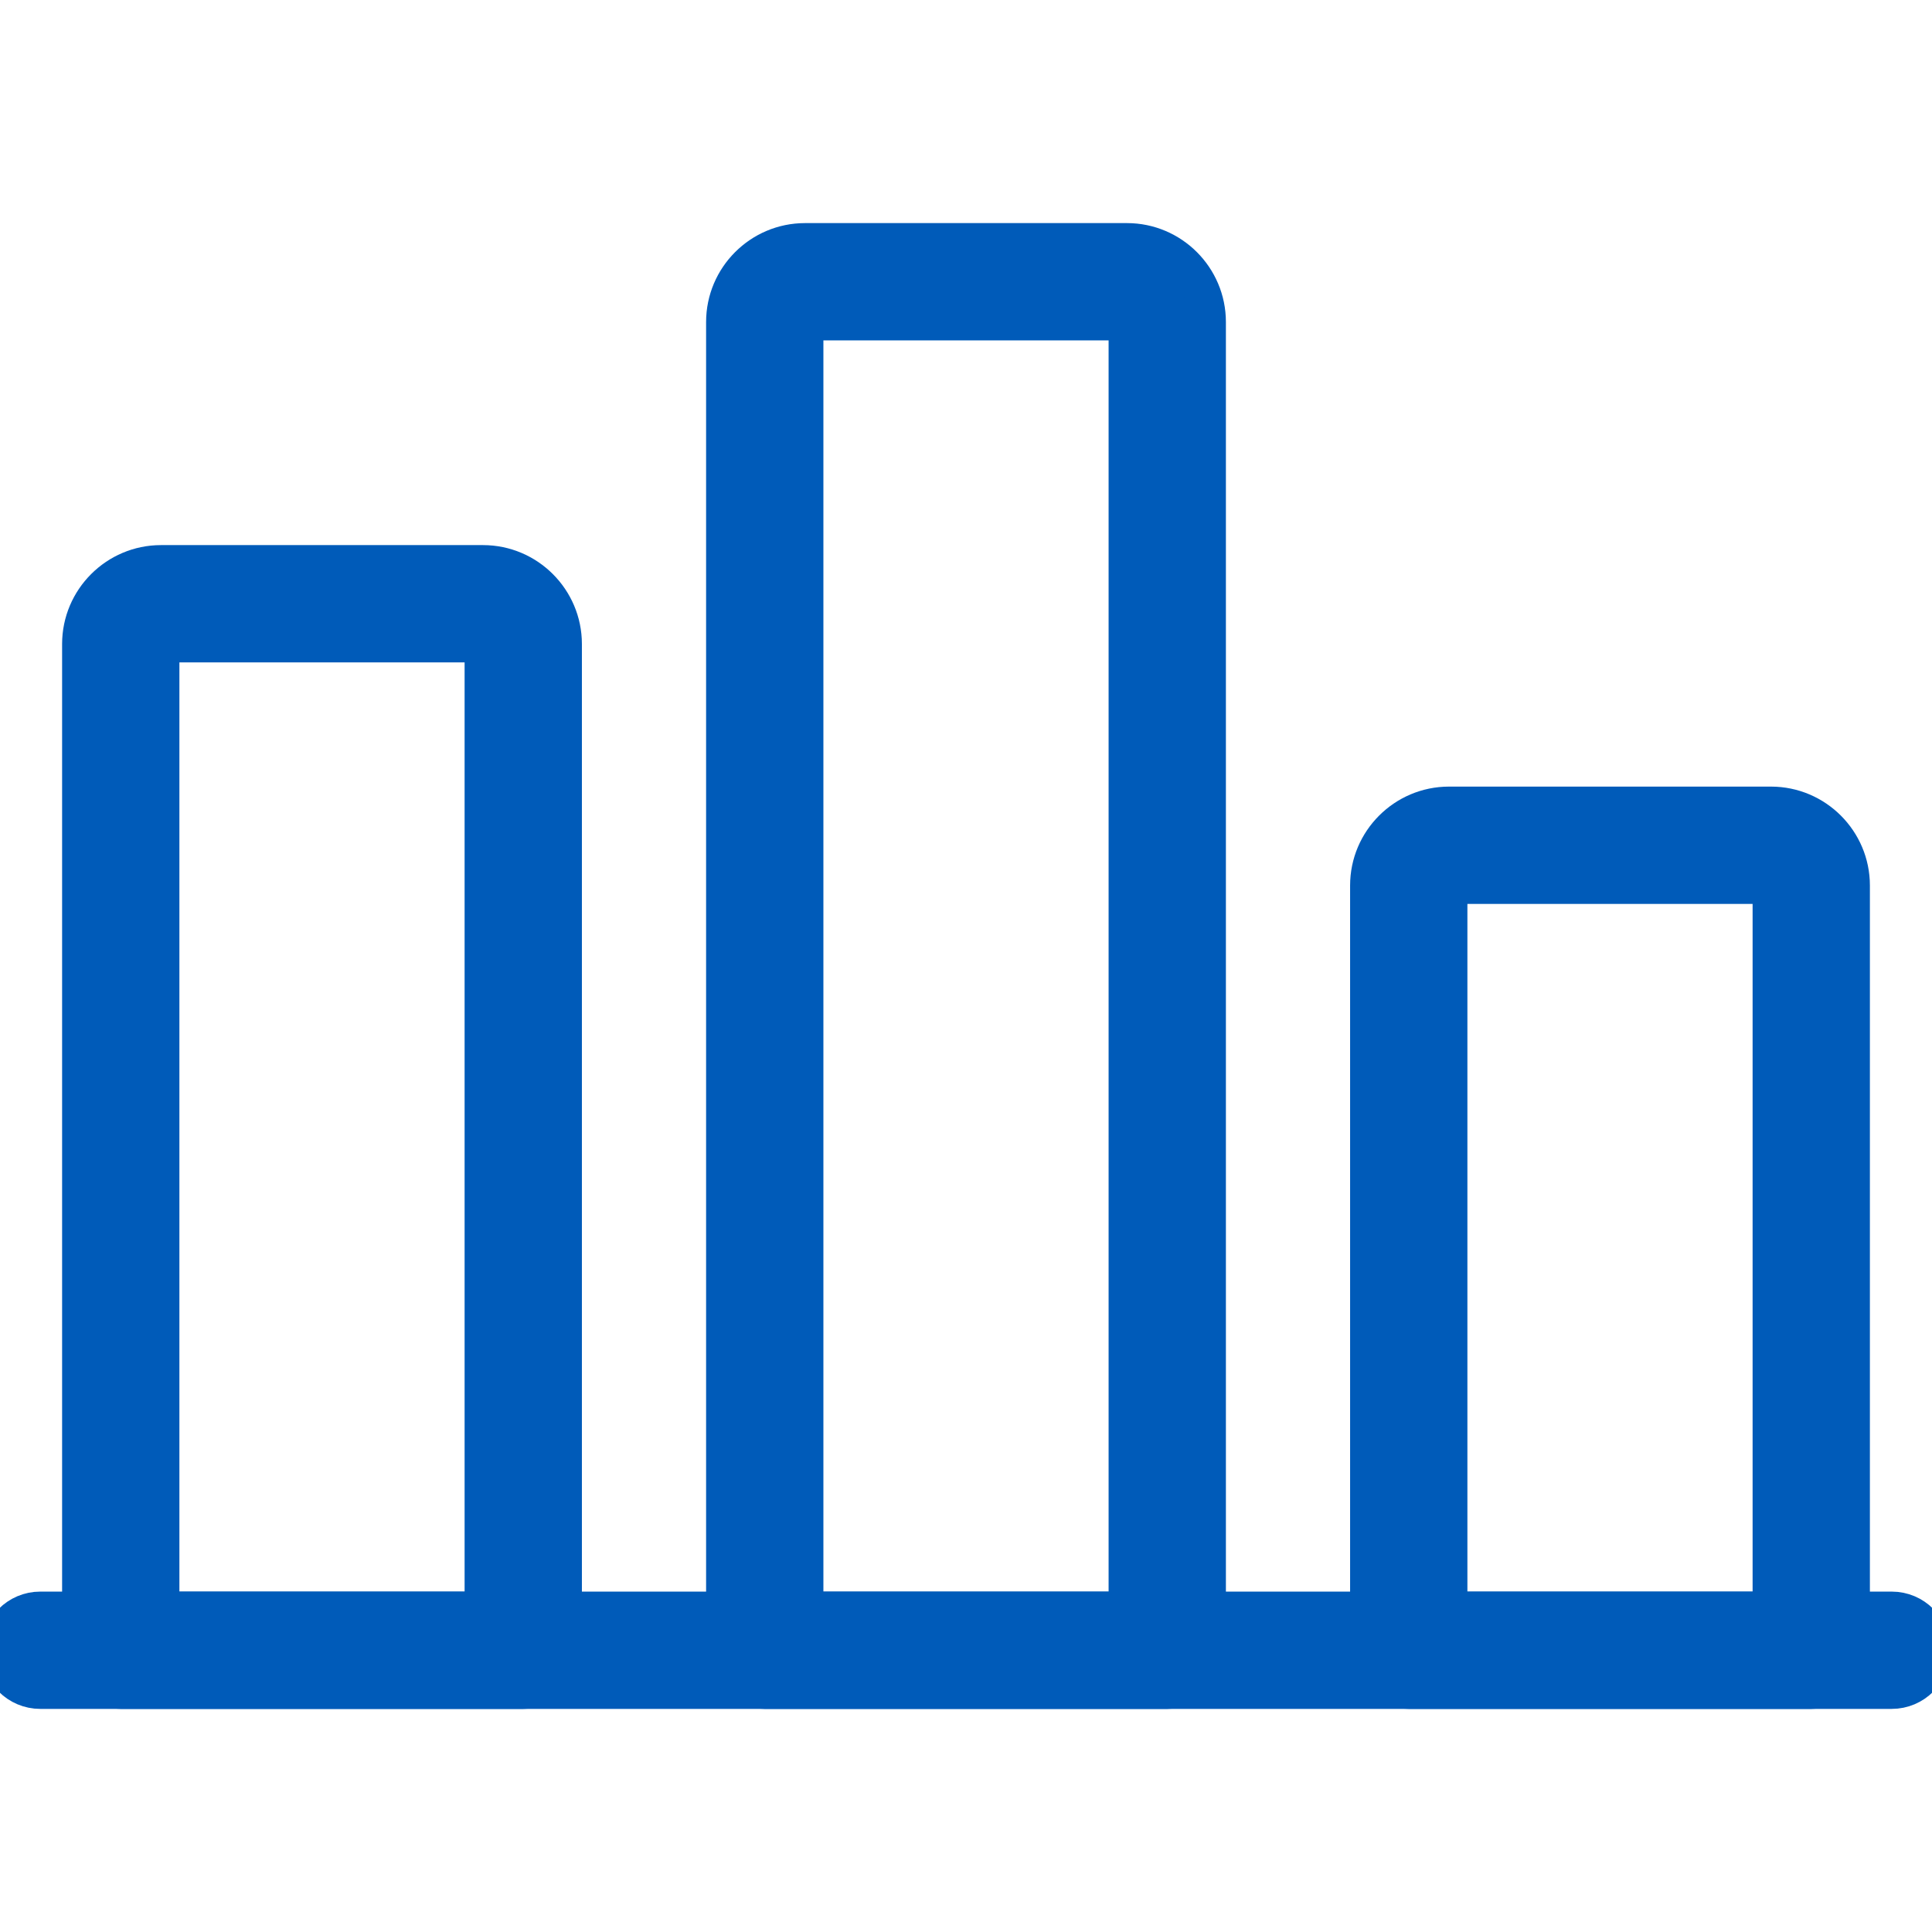 <svg width="21" height="21" viewBox="0 0 21 21" fill="none" xmlns="http://www.w3.org/2000/svg">
<g clip-path="url(#clip0_1:148)">
<path d="M20.562 18.375H0.438C0.196 18.375 0 18.179 0 17.938C0 17.696 0.196 17.5 0.438 17.5H20.562C20.804 17.5 21 17.696 21 17.938C21 18.179 20.804 18.375 20.562 18.375Z" fill="#005BB9" stroke="#005BB9" stroke-width="0.4"/>
<path d="M5.688 18.375H1.312C1.071 18.375 0.875 18.179 0.875 17.938V7C0.875 6.518 1.268 6.125 1.75 6.125H5.25C5.732 6.125 6.125 6.518 6.125 7V17.938C6.125 18.179 5.929 18.375 5.688 18.375ZM1.75 17.5H5.25V7H1.75V17.5Z" fill="#005BB9" stroke="#005BB9" stroke-width="0.4"/>
<path d="M12.688 18.375H8.312C8.071 18.375 7.875 18.179 7.875 17.938V3.5C7.875 3.018 8.268 2.625 8.75 2.625H12.25C12.732 2.625 13.125 3.018 13.125 3.5V17.938C13.125 18.179 12.929 18.375 12.688 18.375ZM8.75 17.5H12.25V3.5H8.75V17.5Z" fill="#005BB9" stroke="#005BB9" stroke-width="0.4"/>
<path d="M19.688 18.375H15.312C15.071 18.375 14.875 18.179 14.875 17.938V9.625C14.875 9.143 15.268 8.75 15.75 8.75H19.25C19.732 8.75 20.125 9.143 20.125 9.625V17.938C20.125 18.179 19.929 18.375 19.688 18.375ZM15.75 17.5H19.25V9.625H15.75V17.5Z" fill="#005BB9" stroke="#005BB9" stroke-width="0.4"/>
</g>
<defs>
<clipPath id="clip0_1:148">
<rect width="21" height="21" fill="white"/>
</clipPath>
</defs>
</svg>
